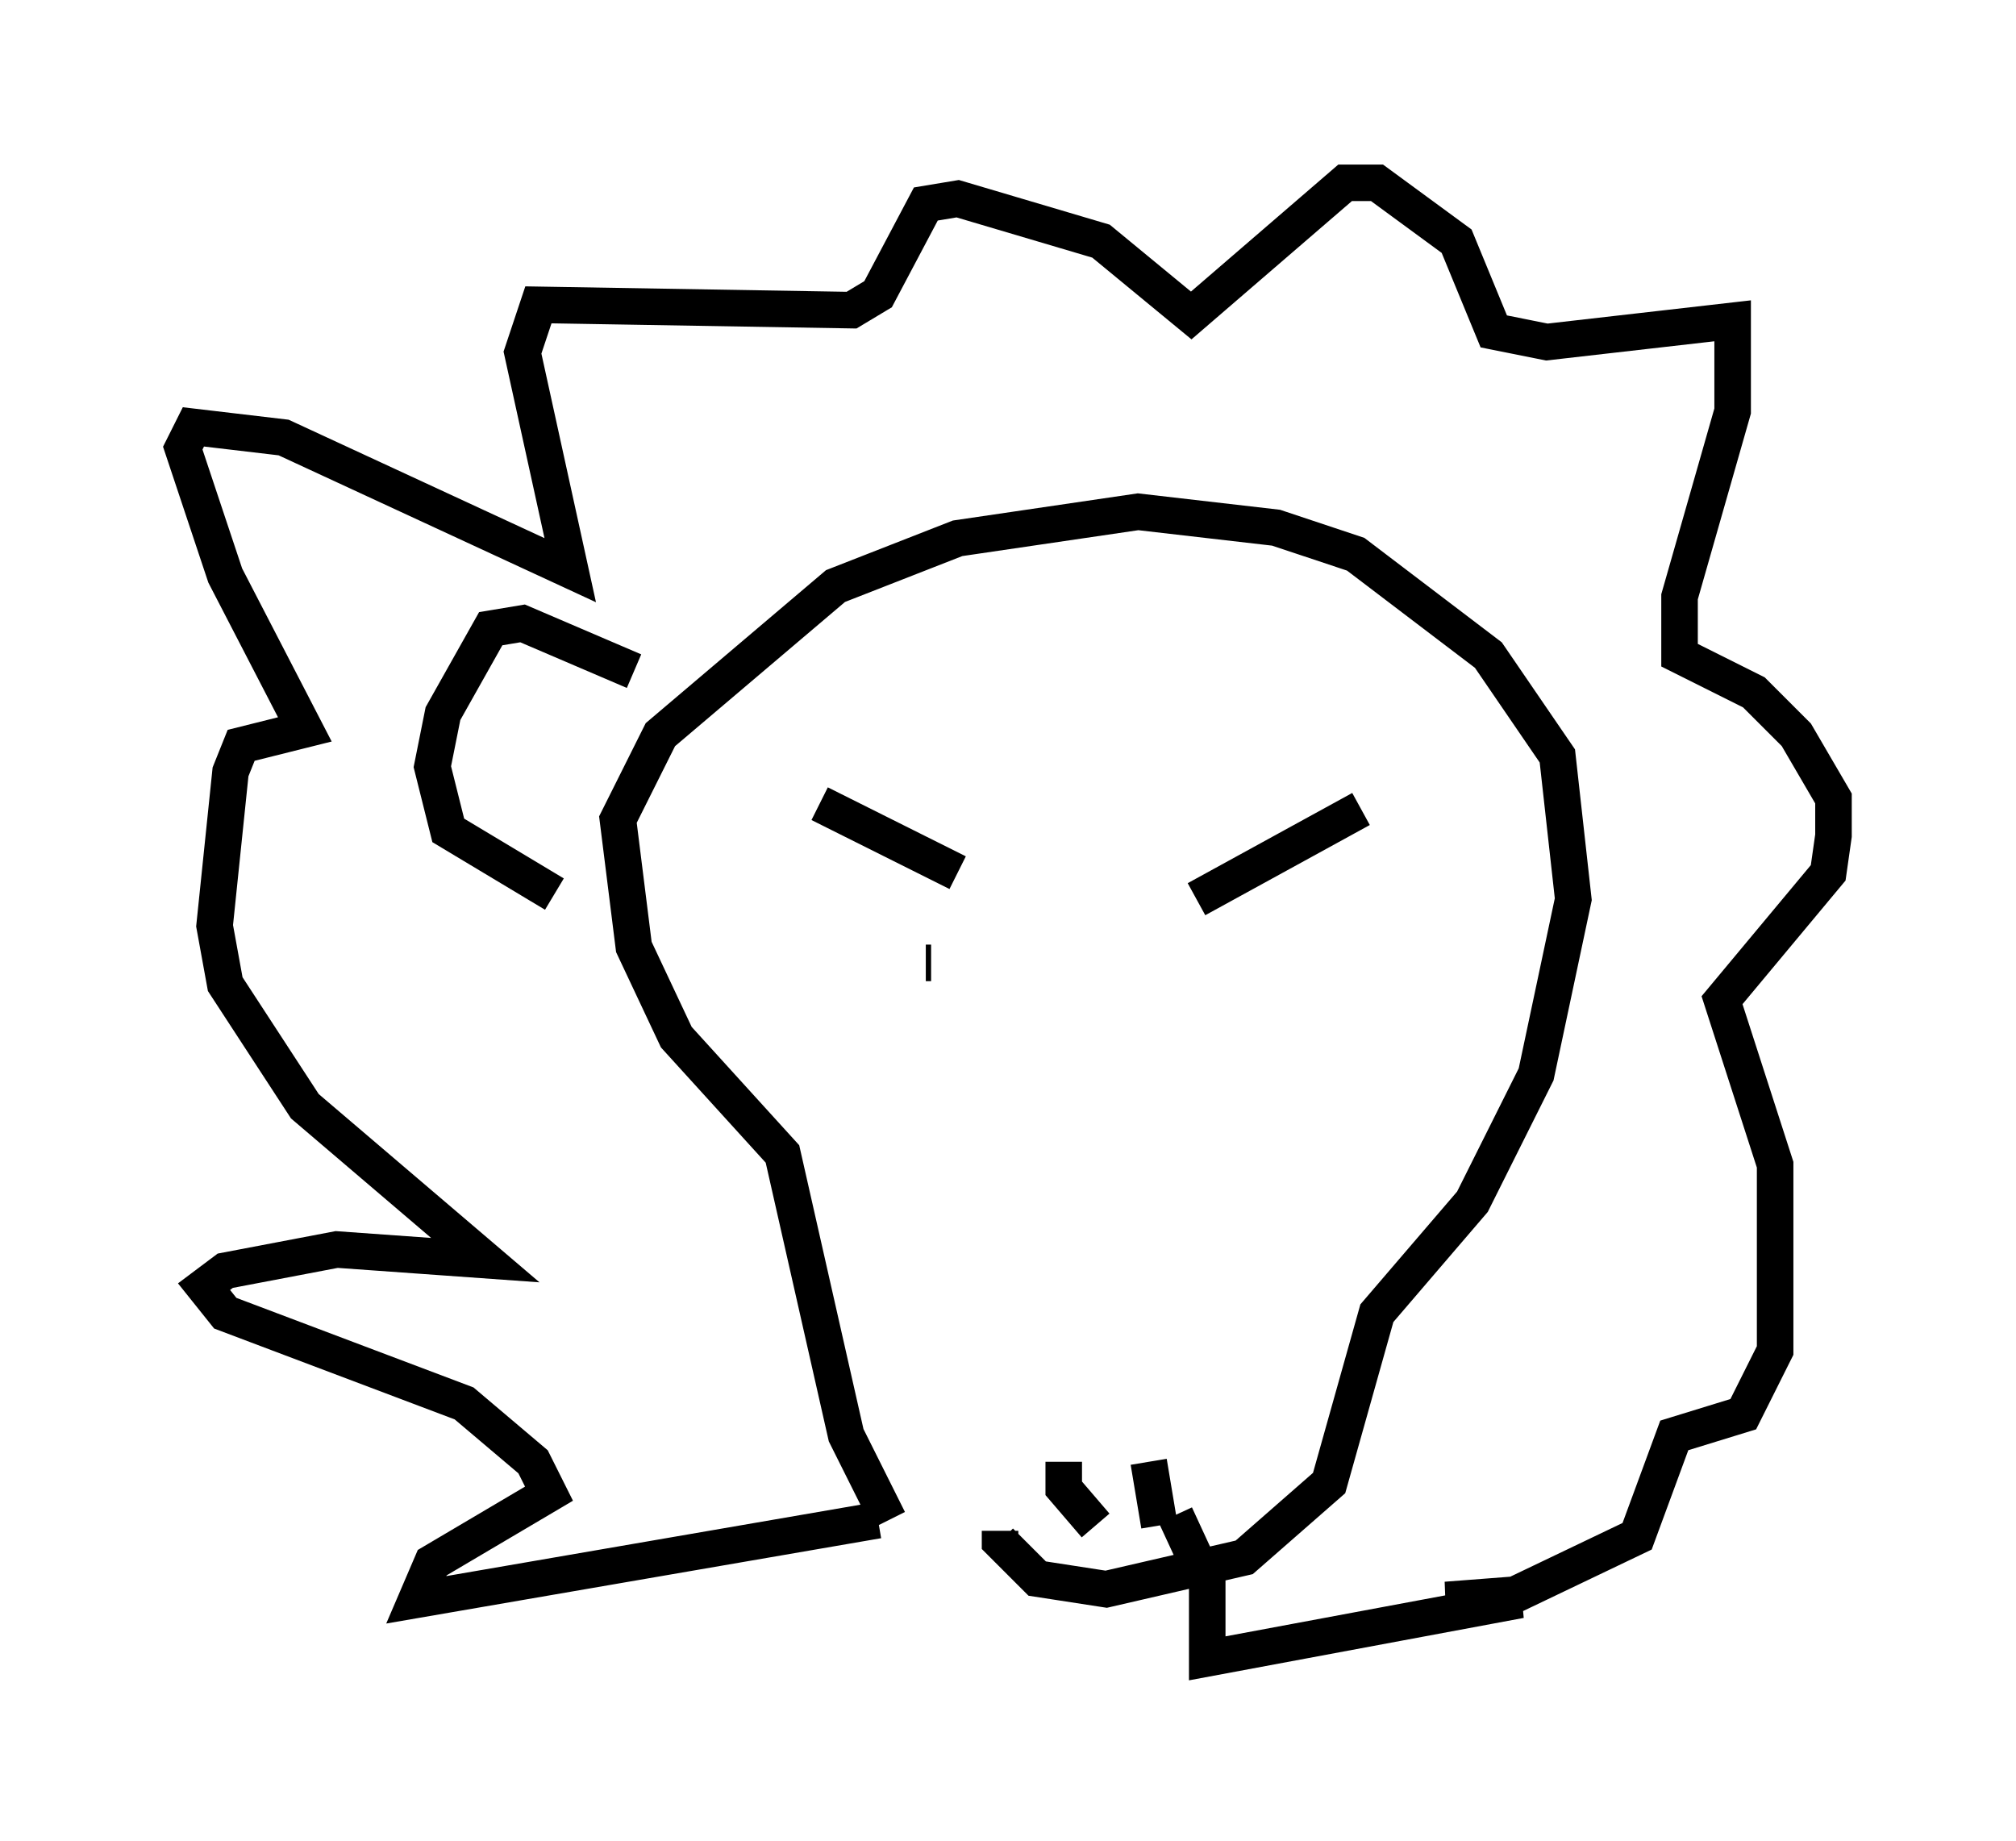 <?xml version="1.0" encoding="utf-8" ?>
<svg baseProfile="full" height="50.38" version="1.1" width="55.173" xmlns="http://www.w3.org/2000/svg" xmlns:ev="http://www.w3.org/2001/xml-events" xmlns:xlink="http://www.w3.org/1999/xlink"><defs /><rect fill="white" height="50.38" width="55.173" x="0" y="0" /><path d="M25.626, 42.765 m-1.307, -1.162 l-1.162, -2.324 -1.743, -7.698 l-2.905, -3.196 -1.162, -2.469 l-0.436, -3.486 1.162, -2.324 l4.793, -4.067 3.341, -1.307 l4.939, -0.726 3.777, 0.436 l2.179, 0.726 3.631, 2.76 l1.888, 2.76 0.436, 3.922 l-1.017, 4.793 -1.743, 3.486 l-2.615, 3.05 -1.307, 4.648 l-2.324, 2.034 -3.777, 0.872 l-1.888, -0.291 -1.017, -1.017 l0.0, -0.291 m1.743, -1.888 l0.0, 0.726 0.872, 1.017 m1.453, -1.743 l0.291, 1.743 m-6.246, -15.397 l-0.145, 0.0 m8.86, 0.291 l0.0, 0.0 m-11.765, -4.648 l3.777, 1.888 m6.536, 0.726 l4.503, -2.469 m-13.218, 19.464 l-12.637, 2.179 0.436, -1.017 l3.196, -1.888 -0.436, -0.872 l-1.888, -1.598 -6.536, -2.469 l-0.581, -0.726 0.581, -0.436 l3.05, -0.581 4.067, 0.291 l-4.939, -4.212 -2.179, -3.341 l-0.291, -1.598 0.436, -4.212 l0.291, -0.726 1.743, -0.436 l-2.179, -4.212 -1.162, -3.486 l0.291, -0.581 2.469, 0.291 l7.844, 3.631 -1.307, -5.955 l0.436, -1.307 8.57, 0.145 l0.726, -0.436 1.307, -2.469 l0.872, -0.145 3.922, 1.162 l2.469, 2.034 4.212, -3.631 l0.872, 0.0 2.179, 1.598 l1.017, 2.469 1.453, 0.291 l5.084, -0.581 0.0, 2.469 l-1.453, 5.084 0.0, 1.598 l2.034, 1.017 1.162, 1.162 l1.017, 1.743 0.0, 1.017 l-0.145, 1.017 -2.905, 3.486 l1.453, 4.503 0.0, 5.084 l-0.872, 1.743 -1.888, 0.581 l-1.017, 2.76 -3.341, 1.598 l-1.888, 0.145 2.034, 0.0 l-8.57, 1.598 0.0, -2.034 l-0.872, -1.888 m-16.994, -16.994 l-2.905, -1.743 -0.436, -1.743 l0.291, -1.453 1.307, -2.324 l0.872, -0.145 3.05, 1.307 " fill="none" stroke="black" stroke-width="1" /></svg>